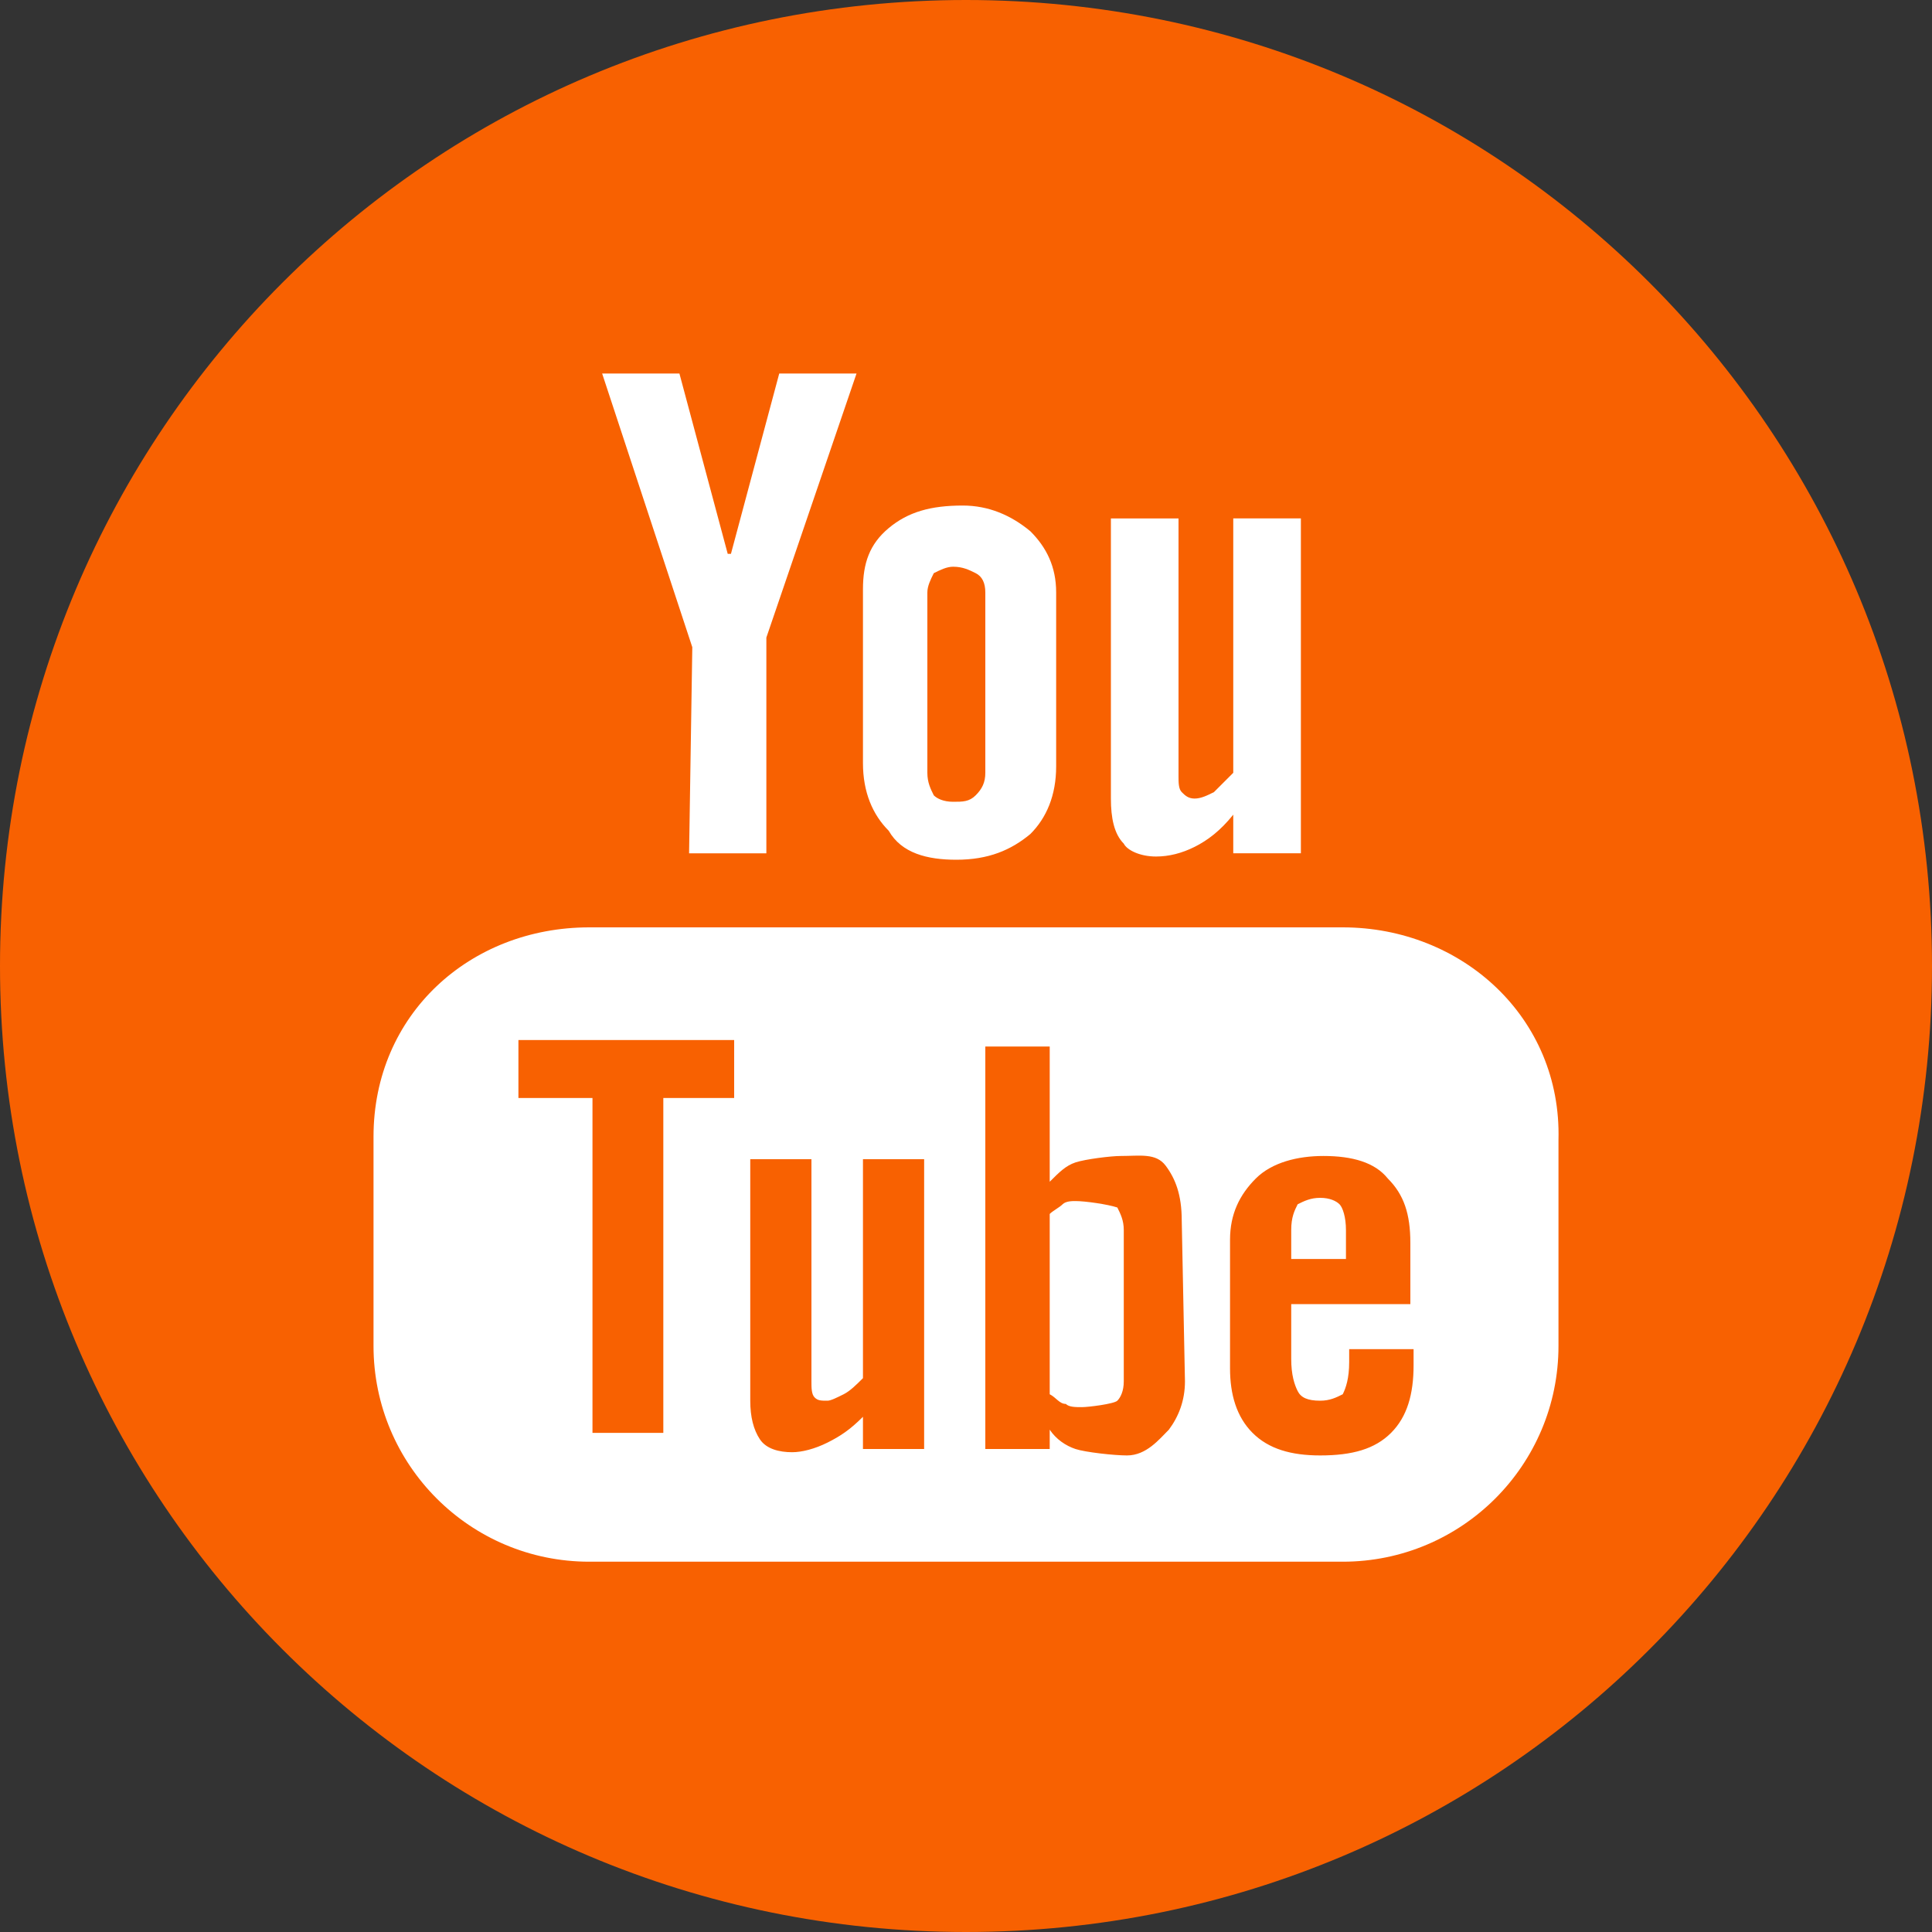 <?xml version="1.0" encoding="utf-8"?>
<!-- Generator: Adobe Illustrator 27.2.0, SVG Export Plug-In . SVG Version: 6.00 Build 0)  -->
<svg version="1.1" id="Camada_1" xmlns:sketch="http://www.bohemiancoding.com/sketch/ns"
	 xmlns="http://www.w3.org/2000/svg" xmlns:xlink="http://www.w3.org/1999/xlink" x="0px" y="0px" viewBox="0 0 60 60"
	 style="enable-background:new 0 0 60 60;" xml:space="preserve">
<rect x="0" y="0" width="60" height="60" fill="#333333" stroke="none"/>
<style type="text/css">
	.st0{fill-rule:evenodd;clip-rule:evenodd;fill:#F86101;}
	.st1{fill-rule:evenodd;clip-rule:evenodd;fill:#FFFFFF;}
</style>
<g id="black">
	<g id="youtube">
		<path class="st0" d="M30,60c16.6,0,30-13.4,30-30S46.6,0,30,0S0,13.4,0,30S13.4,60,30,60z"/>
		<path class="st1" d="M41.7,28.8H18.3c-3.7,0-6.7,2.7-6.7,6.5v6.5c0,3.7,3,6.7,6.7,6.7h23.4c3.7,0,6.7-3,6.7-6.7v-6.4
			C48.5,31.6,45.4,28.8,41.7,28.8z M22.9,34.1h-2.3v10.4h-2.2V34.1h-2.3v-1.8h6.7V34.1z M28.7,45h-1.9v-1c-0.4,0.4-0.7,0.6-1.1,0.8
			c-0.4,0.2-0.8,0.3-1.1,0.3c-0.4,0-0.8-0.1-1-0.4c-0.2-0.3-0.3-0.7-0.3-1.2V36h1.9v6.9c0,0.2,0,0.4,0.1,0.5
			c0.1,0.1,0.2,0.1,0.4,0.1c0.1,0,0.3-0.1,0.5-0.2c0.2-0.1,0.4-0.3,0.6-0.5V36h1.9L28.7,45L28.7,45z M36.8,42.9
			c0,0.6-0.2,1.1-0.5,1.5c-0.3,0.3-0.7,0.8-1.3,0.8c-0.4,0-1.3-0.1-1.6-0.2c-0.3-0.1-0.6-0.3-0.8-0.6V45h-2V32.5h2v4.2
			c0.3-0.3,0.5-0.5,0.8-0.6c0.3-0.1,1.1-0.2,1.4-0.2c0.6,0,1.1-0.1,1.4,0.3c0.3,0.4,0.5,0.9,0.5,1.7L36.8,42.9L36.8,42.9z
			 M43.8,40.5h-3.7v1.7c0,0.5,0.1,0.8,0.2,1c0.1,0.2,0.3,0.3,0.7,0.3c0.3,0,0.5-0.1,0.7-0.2c0.1-0.2,0.2-0.5,0.2-1v-0.4h2v0.5
			c0,0.9-0.2,1.6-0.7,2.1c-0.5,0.5-1.2,0.7-2.2,0.7c-0.9,0-1.6-0.2-2.1-0.7c-0.5-0.5-0.7-1.2-0.7-2v-4c0-0.8,0.3-1.4,0.8-1.9
			c0.5-0.5,1.3-0.7,2.1-0.7c0.9,0,1.6,0.2,2,0.7c0.5,0.5,0.7,1.1,0.7,2L43.8,40.5L43.8,40.5z M41,37.2c-0.3,0-0.5,0.1-0.7,0.2
			c-0.1,0.2-0.2,0.4-0.2,0.8v0.9h1.7v-0.9c0-0.4-0.1-0.7-0.2-0.8C41.5,37.3,41.3,37.2,41,37.2z M33.4,37.3c-0.1,0-0.3,0-0.4,0.1
			c-0.1,0.1-0.3,0.2-0.4,0.3v5.6c0.2,0.1,0.3,0.3,0.5,0.3c0.1,0.1,0.3,0.1,0.5,0.1c0.2,0,1-0.1,1.1-0.2c0.1-0.1,0.2-0.3,0.2-0.6
			v-4.7c0-0.3-0.1-0.5-0.2-0.7C34.4,37.4,33.7,37.3,33.4,37.3z M35.9,26.6c0.4,0,0.8-0.1,1.2-0.3c0.4-0.2,0.8-0.5,1.2-1v1.2h2.1
			V16.1h-2.1V24c-0.2,0.2-0.4,0.4-0.6,0.6c-0.2,0.1-0.4,0.2-0.6,0.2c-0.2,0-0.3-0.1-0.4-0.2c-0.1-0.1-0.1-0.3-0.1-0.5v-8h-2.1v8.7
			c0,0.6,0.1,1.1,0.4,1.4C35,26.4,35.4,26.6,35.9,26.6z M29.7,26.7c1,0,1.7-0.3,2.3-0.8c0.5-0.5,0.8-1.2,0.8-2.1v-5.4
			c0-0.8-0.3-1.4-0.8-1.9c-0.6-0.5-1.3-0.8-2.1-0.8c-1,0-1.7,0.2-2.3,0.7c-0.6,0.5-0.8,1.1-0.8,1.9v5.4c0,0.9,0.3,1.6,0.8,2.1
			C28,26.5,28.8,26.7,29.7,26.7z M28.8,18.4c0-0.2,0.1-0.4,0.2-0.6c0.2-0.1,0.4-0.2,0.6-0.2c0.3,0,0.5,0.1,0.7,0.2
			c0.2,0.1,0.3,0.3,0.3,0.6V24c0,0.3-0.1,0.5-0.3,0.7c-0.2,0.2-0.4,0.2-0.7,0.2c-0.3,0-0.5-0.1-0.6-0.2c-0.1-0.2-0.2-0.4-0.2-0.7
			L28.8,18.4L28.8,18.4z M21.4,26.5h2.4v-6.7l2.8-8.2h-2.4l-1.5,5.6h-0.1l-1.5-5.6h-2.4l2.8,8.5L21.4,26.5L21.4,26.5z"/>
	</g>
</g>
</svg>
